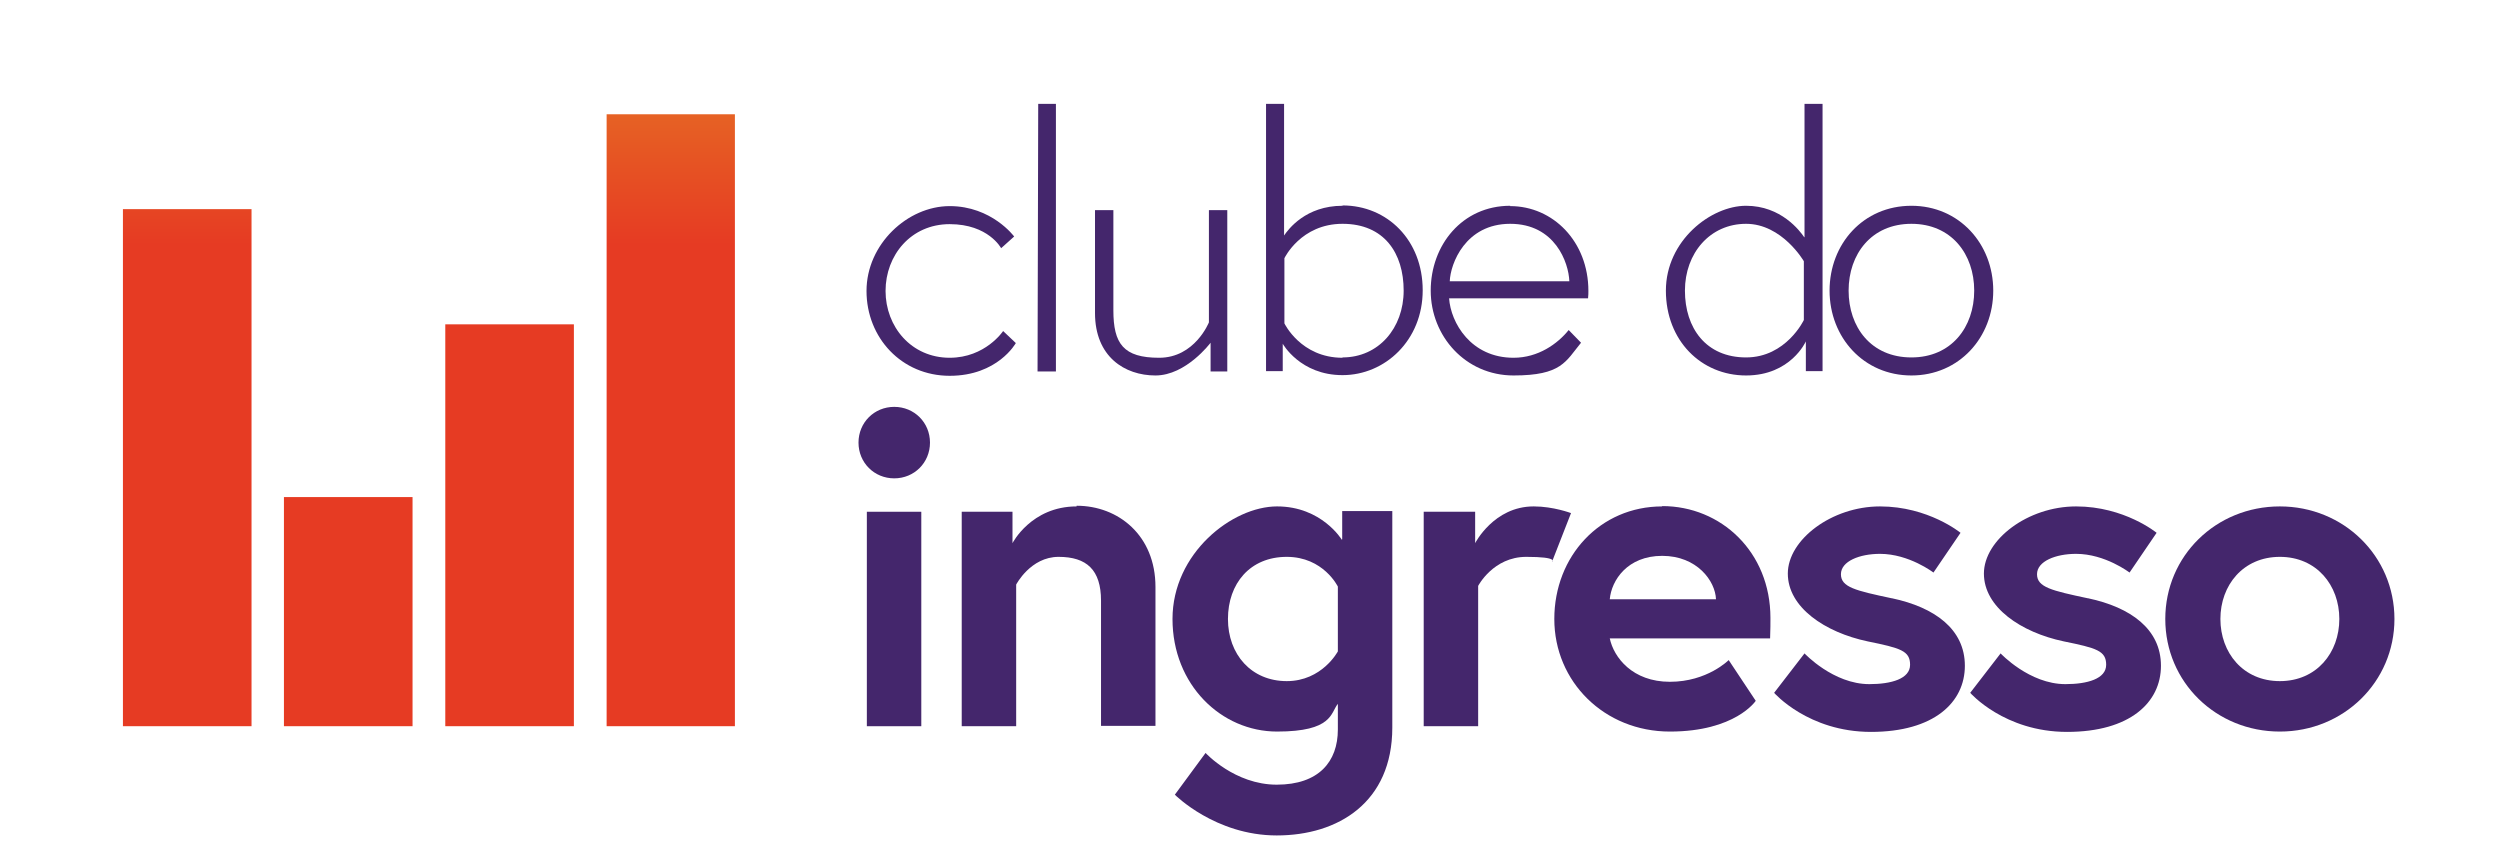 <?xml version="1.0" encoding="UTF-8"?>
<svg id="Camada_1" data-name="Camada 1" xmlns="http://www.w3.org/2000/svg" version="1.1" xmlns:xlink="http://www.w3.org/1999/xlink" viewBox="0 0 748.4 252.3">
  <defs>
    <style>
      .cls-1 {
        fill: url(#Gradiente_sem_nome_2);
      }

      .cls-1, .cls-2, .cls-3 {
        stroke-width: 0px;
      }

      .cls-2 {
        fill: none;
      }

      .cls-3 {
        fill: #44266c;
      }

      .cls-4 {
        clip-path: url(#clippath);
      }
    </style>
    <clipPath id="clippath">
      <path class="cls-2" d="M85,217.5h38.5v-68.7h-38.5v68.7ZM133.3,217.5h38.5v-120.4h-38.5v120.4ZM36.8,217.5h38.5V62.6h-38.5v154.9ZM181.6,217.5h38.5V34.2h-38.5v183.2Z"/>
    </clipPath>
    <linearGradient id="Gradiente_sem_nome_2" data-name="Gradiente sem nome 2" x1="-5101.8" y1="1092.1" x2="-5100.8" y2="1092.1" gradientTransform="translate(-135918.3 635633.9) rotate(90) scale(124.6 -124.6)" gradientUnits="userSpaceOnUse">
      <stop offset="0" stop-color="#e7b725"/>
      <stop offset="1" stop-color="#e63b23"/>
    </linearGradient>
  </defs>
  <rect class="cls-3" x="259.5" y="153.2" width="16.3" height="64.2"/>
  <path class="cls-3" d="M267.7,121.8c-6,0-10.7,4.7-10.7,10.7s4.7,10.7,10.7,10.7,10.7-4.7,10.7-10.7-4.7-10.7-10.7-10.7"/>
  <path class="cls-3" d="M322.3,151.6c-13.6,0-19.2,11-19.2,11v-9.4h-15.2v64.2h16.3v-42.4s4.3-8.3,12.7-8.3,12.7,3.9,12.7,13.1v37.5h16.3v-41.6c0-15.4-11.1-24.3-23.6-24.3"/>
  <path class="cls-3" d="M401.7,161.6s-6-10-19.4-10-31.3,14-31.3,33.7,14.6,33.7,31.3,33.7,16-5.6,18.2-8.3v7.7c0,9.6-5.7,16.5-18.3,16.5s-21.3-9.5-21.3-9.5l-9.2,12.5s12.1,12.2,30.5,12.2,34.6-9.9,34.6-32.3v-64.8h-15v8.4ZM400.5,195s-4.7,8.9-15.3,8.9-17.6-8-17.6-18.6,6.6-18.6,17.6-18.6,15.3,8.9,15.3,8.9v19.2Z"/>
  <path class="cls-3" d="M459.1,151.6c-11.9,0-17.5,11-17.5,11v-9.4h-15.4v64.2h16.3v-42s4.5-8.7,14.4-8.7,7.7,1.5,7.7,1.5l5.7-14.6s-5.3-2-11.1-2"/>
  <path class="cls-3" d="M497.6,151.6c-18.6,0-32.3,14.9-32.3,33.7s15,33.7,34.6,33.7,25.7-9.2,25.7-9.2l-8.1-12.2s-6.4,6.5-17.6,6.5-16.8-7.3-18-13h48c.1-2.4.1-4.9.1-6.1,0-19.8-14.8-33.5-32.4-33.5M481.9,179.4c.5-5.7,5.3-13,15.7-13s15.9,7.5,16.1,13h-31.8Z"/>
  <path class="cls-3" d="M566.3,179.1c-10.8-2.3-15.2-3.3-15.2-7.2s5.6-6.1,11.7-6.1c8.7,0,16,5.6,16,5.6l8.1-11.9s-9.6-7.9-24.1-7.9-27.6,10-27.6,20.1,11.1,17.6,23.9,20.3c9.8,2,12.7,2.8,12.7,7s-5.6,5.8-12.2,5.8c-10.8,0-19.4-9.2-19.4-9.2l-9.1,11.8s10.2,11.7,29,11.7,28.1-8.8,28.1-19.8-9.1-17.5-21.8-20.2"/>
  <path class="cls-3" d="M625,179.1c-10.8-2.3-15.2-3.3-15.2-7.2s5.6-6.1,11.7-6.1c8.7,0,16,5.6,16,5.6l8.1-11.9s-9.6-7.9-24.1-7.9-27.6,10-27.6,20.1,11.1,17.6,23.9,20.3c9.8,2,12.7,2.8,12.7,7s-5.6,5.8-12.2,5.8c-10.8,0-19.4-9.2-19.4-9.2l-9.1,11.8s10.2,11.7,29,11.7,28.1-8.8,28.1-19.8-9.1-17.5-21.8-20.2"/>
  <path class="cls-3" d="M682.5,151.6c-19.1,0-34.3,14.8-34.3,33.7s15.2,33.7,34.3,33.7,34.3-14.9,34.3-33.7-15.2-33.7-34.3-33.7M682.5,203.9c-11,0-17.8-8.5-17.8-18.6s6.8-18.6,17.8-18.6,17.8,8.5,17.8,18.6-6.8,18.6-17.8,18.6"/>
  <g class="cls-4">
    <rect class="cls-1" x="36.8" y="34.2" width="183.2" height="183.2"/>
  </g>
  <path class="cls-3" d="M540.1,71c-1.3-1.9-6.9-9.4-17.4-9.4s-24,10.4-24,25.4,10.6,25.4,24,25.4,17.9-10.2,17.9-10.2v8.9h5V31.1h-5.4v39.9ZM540,95.8s-5.3,11.2-17.3,11.2-18.3-8.8-18.3-20,7.5-20,18.3-20,17.3,11.2,17.3,11.2v17.6Z"/>
  <path class="cls-3" d="M572.2,61.6c-14.4,0-24.5,11.4-24.5,25.4s10.2,25.4,24.5,25.4,24.5-11.4,24.5-25.4-10.2-25.4-24.5-25.4M572.2,107c-12.1,0-18.8-9.1-18.8-20s6.8-20,18.8-20,18.8,9.1,18.8,20-6.8,20-18.8,20"/>
  <polygon class="cls-3" points="310.6 111.2 316.1 111.2 316.1 31.1 310.8 31.1 310.6 111.2"/>
  <path class="cls-3" d="M361.9,96.5s-4.2,10.6-14.9,10.6-13.7-4.2-13.7-14.2v-30h-5.5v30.8c0,13.1,8.9,18.7,18.1,18.7s16.5-9.8,16.5-9.8v8.6h5v-48.3h-5.5v33.6Z"/>
  <path class="cls-3" d="M401.9,61.6c-11,0-16.2,7-17.5,8.9V31.1h-5.4v80h5v-8.2s5.2,9.4,17.9,9.4,24-10.4,24-25.4-10.6-25.4-24-25.4M401.9,107.1c-12.5,0-17.4-10.3-17.4-10.3v-19.5s4.9-10.3,17.4-10.3,18.3,8.8,18.3,20-7.5,20-18.3,20"/>
  <path class="cls-3" d="M452.1,61.6c-14.4,0-23.8,11.8-23.8,25.4s10.4,25.4,24.8,25.4,15.6-4.2,20.2-9.8l-3.7-3.8c-3.3,4.1-9.1,8.3-16.5,8.3-12.8,0-18.8-10.5-19.3-17.8h41.6c.1-1.2.1-1.3.1-2.2,0-14.8-10.6-25.4-23.4-25.4M434,84.2c.2-5.3,4.7-17.2,18.1-17.2s17.5,11.6,17.7,17.2h-35.8Z"/>
  <path class="cls-3" d="M284.3,107.1c-11.5,0-19.2-9.3-19.2-20s7.6-20,19.2-20,15.4,7.2,15.4,7.2l3.9-3.5s-6.7-9.1-19.3-9.1-24.9,11.4-24.9,25.4,10.5,25.4,24.9,25.4,19.8-9.8,19.8-9.8l-3.8-3.6s-5.3,8-16,8"/>
</svg>